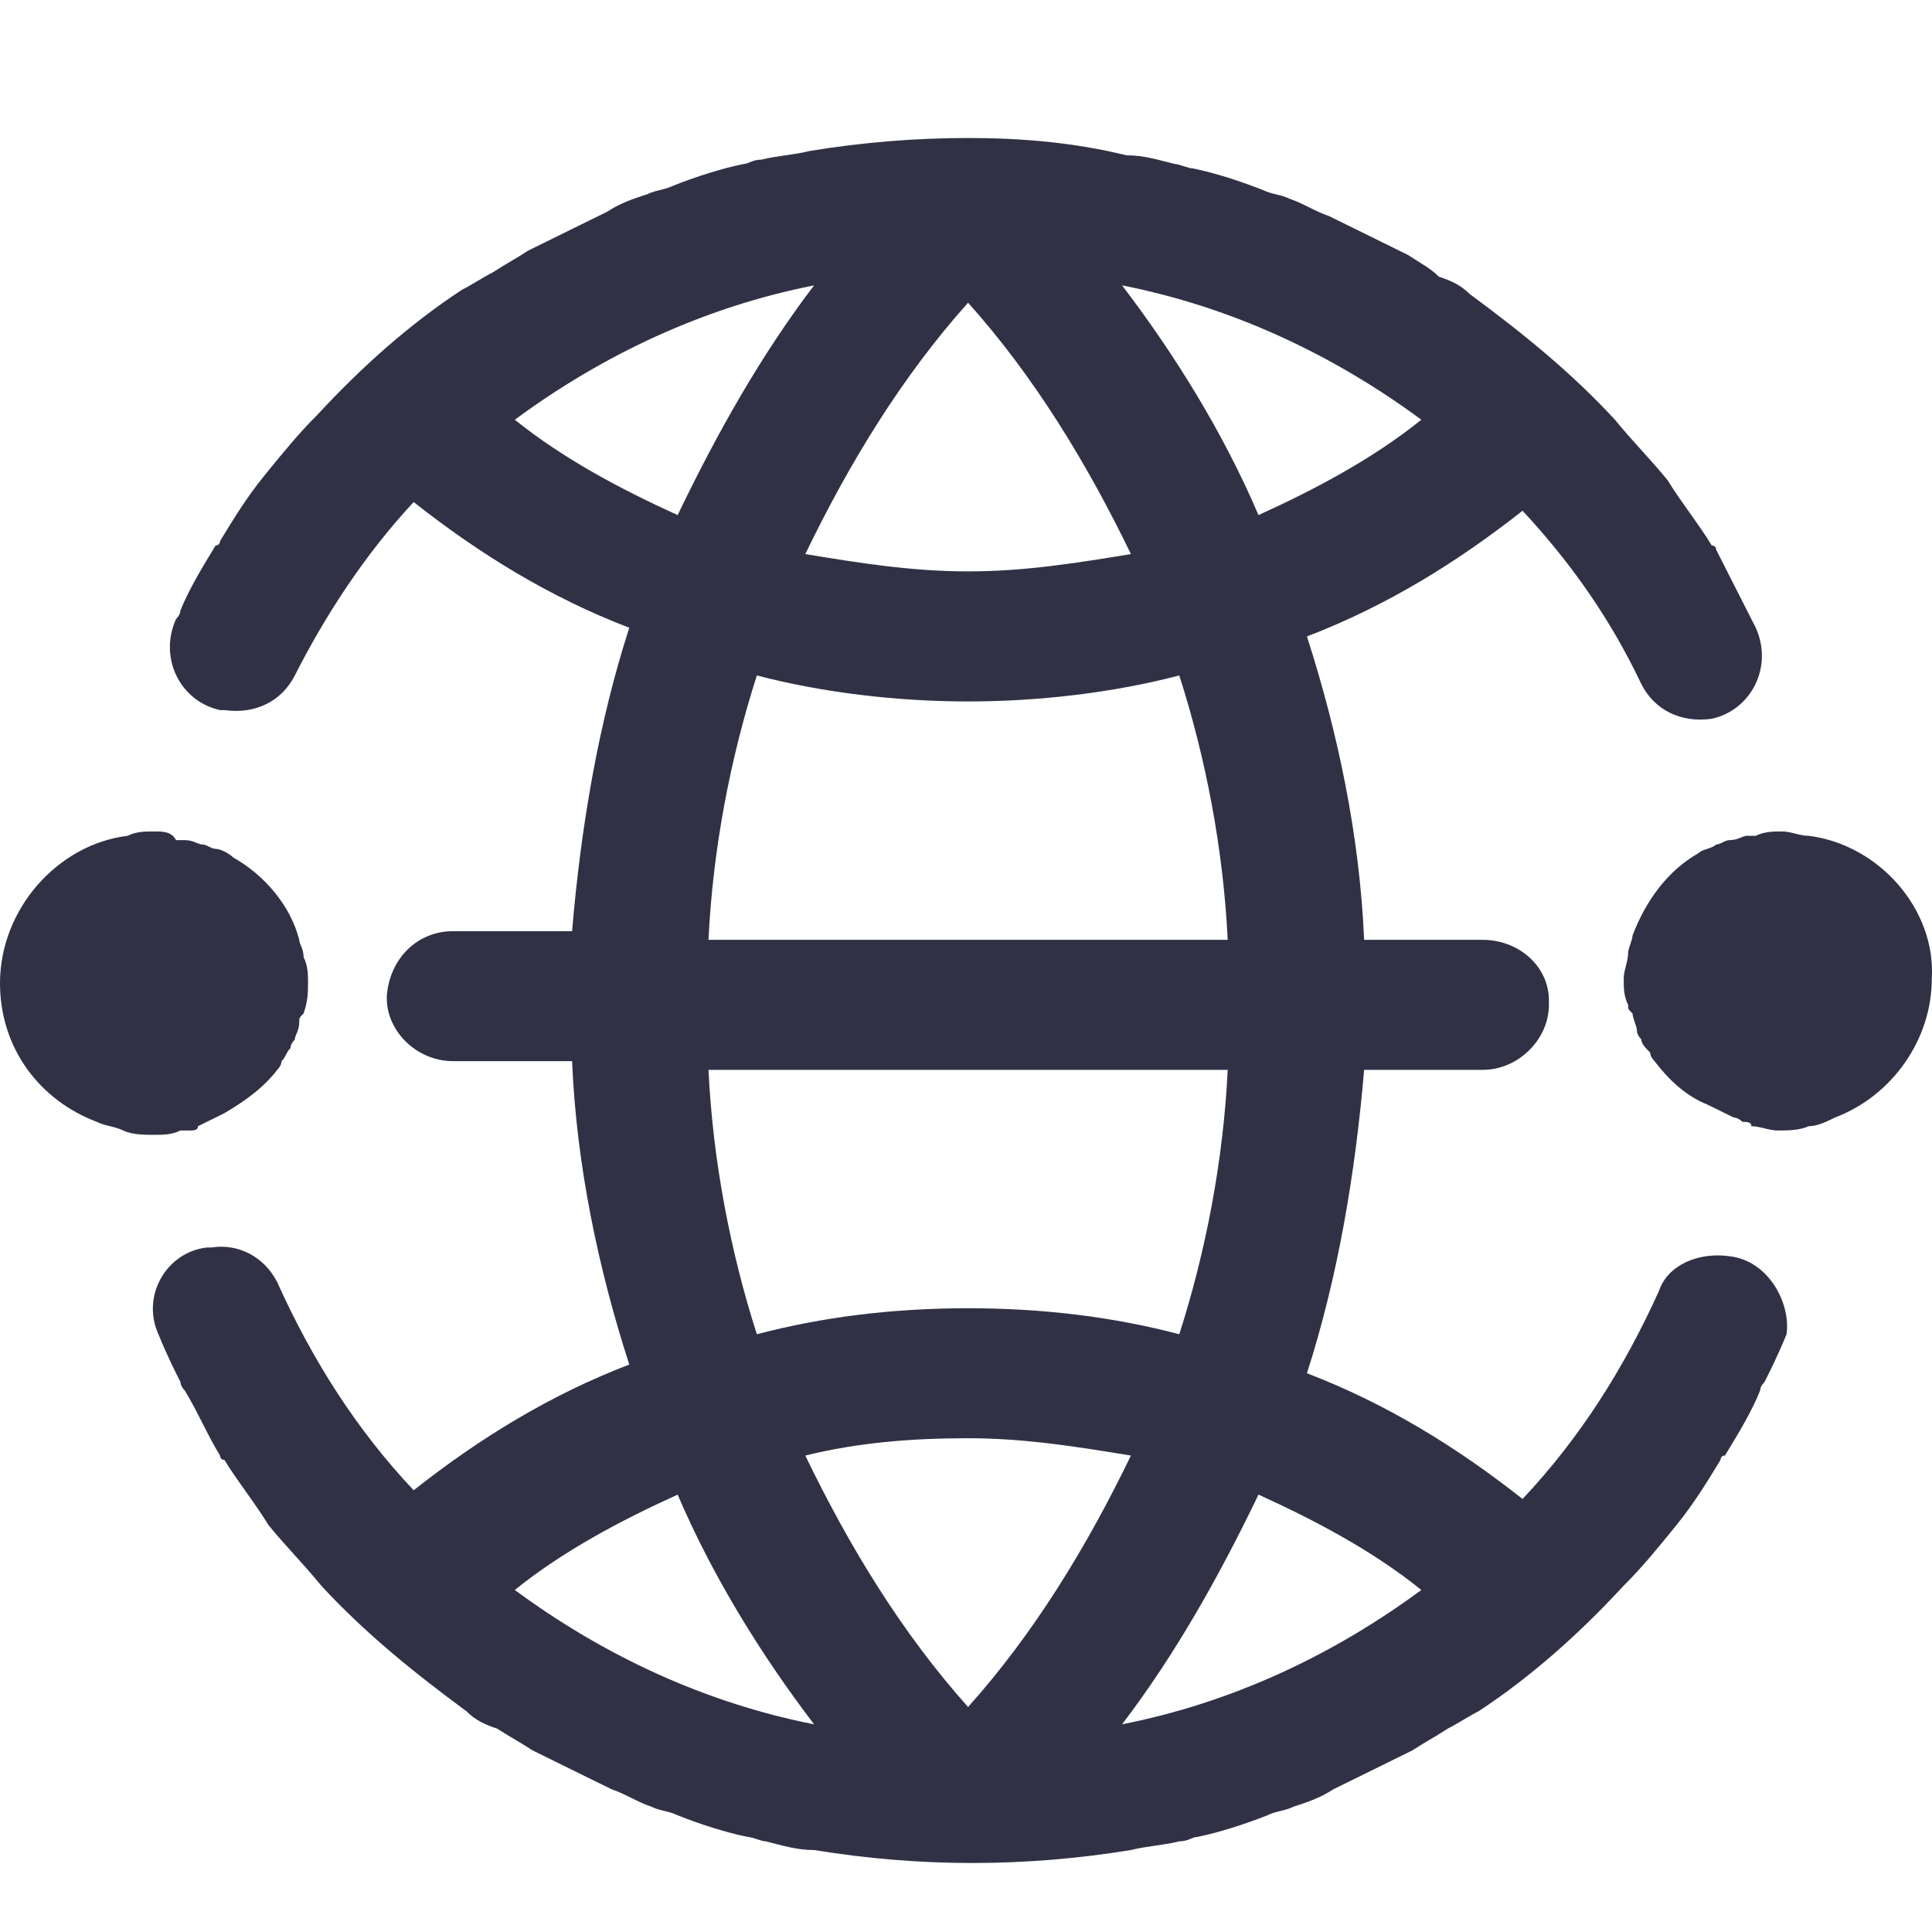 <?xml version="1.0" encoding="UTF-8"?>
<svg width="28px" height="28px" viewBox="0 0 28 28" version="1.1" xmlns="http://www.w3.org/2000/svg" xmlns:xlink="http://www.w3.org/1999/xlink">
    <title>ic_Network Influence</title>
    <g id="页面-1" stroke="none" stroke-width="1" fill="none" fill-rule="evenodd">
        <g id="切图" transform="translate(-579, -1405)" fill="#313146" fill-rule="nonzero">
            <g id="ic_Network-Influence" transform="translate(579, 1405)">
                <g id="网络资源" transform="translate(0, 2)">
                    <path d="M26.211,10.113 C26.083,10.113 25.956,10.05 25.828,10.05 C25.701,10.05 25.573,10.05 25.446,10.113 L25.318,10.113 C25.254,10.113 25.191,10.176 25.063,10.176 C24.999,10.176 24.935,10.239 24.872,10.239 C24.808,10.302 24.68,10.302 24.617,10.364 C24.17,10.616 23.851,11.055 23.66,11.558 C23.66,11.621 23.596,11.746 23.596,11.809 C23.596,11.935 23.532,12.06 23.532,12.186 C23.532,12.312 23.532,12.437 23.596,12.563 C23.596,12.626 23.596,12.626 23.66,12.688 C23.66,12.751 23.724,12.877 23.724,12.94 C23.724,13.003 23.788,13.065 23.788,13.065 C23.788,13.128 23.851,13.191 23.915,13.254 C23.915,13.317 23.979,13.379 23.979,13.379 C24.17,13.631 24.425,13.882 24.744,14.008 L25.127,14.196 C25.191,14.196 25.254,14.259 25.254,14.259 C25.318,14.259 25.382,14.259 25.382,14.322 C25.509,14.322 25.637,14.384 25.764,14.384 C25.892,14.384 26.083,14.384 26.211,14.322 C26.338,14.322 26.466,14.259 26.594,14.196 C27.423,13.882 27.997,13.065 27.997,12.186 C28.06,11.181 27.231,10.239 26.211,10.113 L26.211,10.113 Z M2.742,14.384 C2.806,14.384 2.87,14.384 2.87,14.322 L3.252,14.133 C3.571,13.945 3.826,13.756 4.018,13.505 C4.081,13.442 4.081,13.379 4.081,13.379 C4.145,13.317 4.145,13.254 4.209,13.191 C4.209,13.128 4.273,13.065 4.273,13.065 C4.273,13.003 4.337,12.94 4.337,12.814 C4.337,12.751 4.337,12.751 4.4,12.688 C4.464,12.5 4.464,12.374 4.464,12.249 C4.464,12.123 4.464,11.997 4.4,11.872 C4.4,11.746 4.337,11.683 4.337,11.621 C4.209,11.118 3.826,10.678 3.38,10.427 C3.316,10.364 3.189,10.302 3.125,10.302 C3.061,10.302 2.997,10.239 2.934,10.239 C2.87,10.239 2.806,10.176 2.678,10.176 L2.551,10.176 C2.487,10.05 2.36,10.05 2.232,10.05 C2.104,10.05 1.977,10.05 1.849,10.113 C0.829,10.239 0,11.181 0,12.249 C0,13.191 0.574,13.945 1.403,14.259 C1.531,14.322 1.658,14.322 1.786,14.384 C1.913,14.447 2.105,14.447 2.232,14.447 C2.36,14.447 2.487,14.447 2.615,14.384 L2.742,14.384 Z M25.063,16.206 C24.617,16.143 24.17,16.332 24.043,16.709 C23.532,17.839 22.895,18.844 22.066,19.724 C21.109,18.97 20.089,18.342 18.941,17.902 C19.387,16.52 19.642,15.013 19.77,13.505 L21.492,13.505 C22.002,13.505 22.448,13.065 22.448,12.563 L22.448,12.5 C22.448,11.997 22.002,11.621 21.492,11.621 L19.77,11.621 C19.706,10.113 19.387,8.606 18.941,7.224 C20.089,6.784 21.109,6.156 22.066,5.402 C22.767,6.156 23.341,6.972 23.788,7.915 C23.979,8.291 24.361,8.48 24.808,8.417 C25.382,8.291 25.701,7.663 25.446,7.098 L24.872,5.967 C24.872,5.967 24.872,5.905 24.808,5.905 C24.617,5.59 24.361,5.276 24.17,4.962 C23.915,4.648 23.66,4.397 23.405,4.083 C22.767,3.392 22.066,2.827 21.3,2.261 C21.173,2.136 21.045,2.073 20.854,2.01 C20.726,1.884 20.599,1.822 20.407,1.696 L19.642,1.319 L19.26,1.131 C19.068,1.068 18.877,0.942 18.686,0.879 C18.558,0.817 18.431,0.817 18.303,0.754 C17.984,0.628 17.601,0.503 17.283,0.44 C17.219,0.44 17.091,0.377 17.028,0.377 C16.772,0.314 16.581,0.251 16.326,0.251 C15.561,0.063 14.795,0 14.03,0 C13.265,0 12.5,0.063 11.734,0.188 C11.479,0.251 11.288,0.251 11.033,0.314 C10.905,0.314 10.841,0.377 10.778,0.377 C10.459,0.44 10.076,0.565 9.757,0.691 C9.63,0.754 9.502,0.754 9.375,0.817 C9.183,0.879 8.992,0.942 8.801,1.068 L8.418,1.256 L7.653,1.633 C7.461,1.759 7.334,1.822 7.143,1.947 C7.015,2.01 6.824,2.136 6.696,2.199 C5.931,2.701 5.229,3.329 4.592,4.02 C4.337,4.271 4.081,4.585 3.826,4.899 C3.571,5.214 3.38,5.528 3.189,5.842 C3.189,5.842 3.189,5.905 3.125,5.905 C2.934,6.219 2.742,6.533 2.615,6.847 C2.615,6.91 2.551,6.972 2.551,6.972 C2.296,7.538 2.615,8.166 3.189,8.291 L3.252,8.291 C3.699,8.354 4.081,8.166 4.273,7.789 C4.719,6.91 5.293,6.03 5.995,5.276 C6.951,6.03 7.972,6.658 9.12,7.098 C8.673,8.48 8.418,9.987 8.291,11.495 L6.569,11.495 C6.058,11.495 5.676,11.872 5.612,12.374 C5.548,12.877 5.995,13.379 6.569,13.379 L8.291,13.379 C8.354,14.887 8.673,16.394 9.12,17.776 C7.972,18.216 6.951,18.844 5.995,19.598 C5.166,18.719 4.528,17.714 4.018,16.583 C3.826,16.206 3.444,16.018 3.061,16.08 L2.997,16.08 C2.423,16.143 2.041,16.771 2.296,17.337 C2.423,17.651 2.551,17.902 2.615,18.028 C2.615,18.09 2.678,18.153 2.678,18.153 C2.87,18.467 2.997,18.781 3.189,19.095 C3.189,19.095 3.189,19.158 3.252,19.158 C3.444,19.472 3.699,19.786 3.89,20.101 C4.145,20.415 4.4,20.666 4.655,20.98 C5.293,21.671 5.995,22.236 6.76,22.801 C6.888,22.927 7.015,22.99 7.206,23.053 C7.398,23.178 7.525,23.241 7.717,23.367 L8.482,23.744 L8.865,23.932 C9.056,23.995 9.247,24.121 9.438,24.183 C9.566,24.246 9.694,24.246 9.821,24.309 C10.14,24.435 10.523,24.56 10.841,24.623 C10.905,24.623 11.033,24.686 11.097,24.686 C11.352,24.749 11.543,24.812 11.798,24.812 C12.563,24.937 13.329,25 14.094,25 C14.859,25 15.624,24.937 16.39,24.812 C16.645,24.749 16.836,24.749 17.091,24.686 C17.219,24.686 17.283,24.623 17.346,24.623 C17.665,24.56 18.048,24.435 18.367,24.309 C18.494,24.246 18.622,24.246 18.749,24.183 C18.941,24.121 19.132,24.058 19.323,23.932 L19.706,23.744 L20.471,23.367 C20.663,23.241 20.79,23.178 20.981,23.053 C21.109,22.99 21.3,22.864 21.428,22.801 C22.193,22.299 22.895,21.671 23.532,20.98 C23.788,20.729 24.043,20.415 24.298,20.101 C24.553,19.786 24.744,19.472 24.935,19.158 C24.935,19.158 24.935,19.095 24.999,19.095 C25.191,18.781 25.382,18.467 25.509,18.153 C25.509,18.09 25.573,18.028 25.573,18.028 C25.637,17.902 25.764,17.651 25.892,17.337 C25.956,16.897 25.637,16.269 25.063,16.206 L25.063,16.206 Z M20.599,4.083 C19.897,4.648 19.068,5.088 18.239,5.465 C17.729,4.271 17.028,3.141 16.262,2.136 C17.857,2.45 19.323,3.141 20.599,4.083 Z M10.268,11.621 C10.331,10.302 10.586,8.982 10.969,7.789 C11.926,8.04 13.01,8.166 14.03,8.166 C15.051,8.166 16.135,8.04 17.091,7.789 C17.474,8.982 17.729,10.302 17.793,11.621 L10.268,11.621 L10.268,11.621 Z M17.793,13.505 C17.729,14.824 17.474,16.143 17.091,17.337 C16.135,17.085 15.114,16.96 14.03,16.96 C12.946,16.96 11.926,17.085 10.969,17.337 C10.586,16.143 10.331,14.824 10.268,13.505 L17.793,13.505 Z M16.39,6.03 C15.624,6.156 14.859,6.281 14.03,6.281 C13.201,6.281 12.436,6.156 11.671,6.03 C12.308,4.711 13.074,3.455 14.03,2.387 C14.987,3.455 15.752,4.711 16.39,6.03 Z M7.461,4.083 C8.737,3.141 10.204,2.45 11.798,2.136 C11.033,3.141 10.395,4.271 9.821,5.465 C8.992,5.088 8.163,4.648 7.461,4.083 Z M7.461,21.043 C8.163,20.477 8.992,20.038 9.821,19.661 C10.331,20.854 11.033,21.985 11.798,22.99 C10.204,22.676 8.737,21.985 7.461,21.043 Z M11.671,19.095 C12.436,18.907 13.201,18.844 14.03,18.844 C14.859,18.844 15.624,18.97 16.39,19.095 C15.752,20.415 14.987,21.671 14.03,22.739 C13.074,21.671 12.308,20.415 11.671,19.095 Z M16.262,22.99 C17.028,21.985 17.665,20.854 18.239,19.661 C19.068,20.038 19.897,20.477 20.599,21.043 C19.323,21.985 17.857,22.676 16.262,22.99 L16.262,22.99 Z" id="形状"></path>
                </g>
            </g>
        </g>
    </g>
</svg>